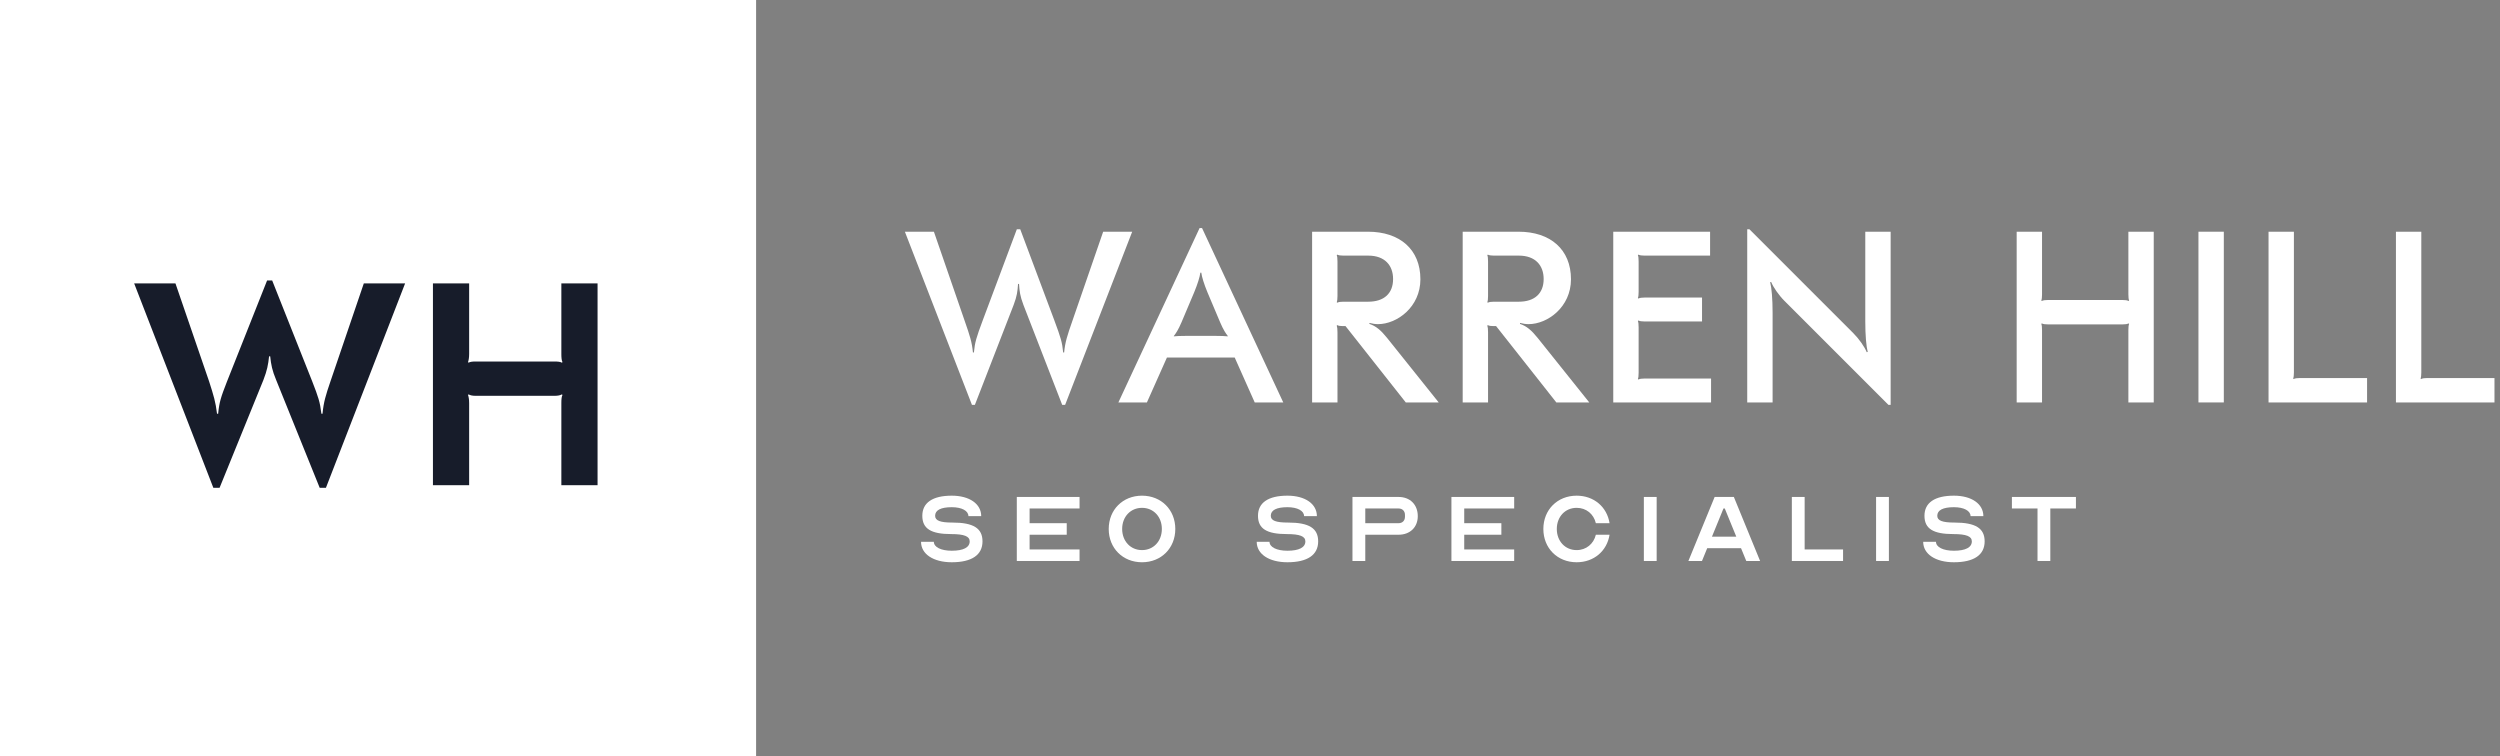 <?xml version="1.0" encoding="UTF-8"?>
<svg width="205px" height="62px" viewBox="0 0 205 62" version="1.1" xmlns="http://www.w3.org/2000/svg" xmlns:xlink="http://www.w3.org/1999/xlink">
    <rect x="0" y="0" width="205" height="62" fill="#808080" stroke="none"/>
    <title>2</title>
    <g id="Page-1" stroke="none" stroke-width="1" fill="none" fill-rule="evenodd">
        <g id="01_homepage_warren_hill" transform="translate(-25, -22)">
            <g id="2" transform="translate(25, 22)">
                <g id="v2" fill="#FFFFFF">
                    <g id="Warren-Hill-Copy" transform="translate(74.2, 18.7)" fill-rule="nonzero">
                        <path d="M9.46,0.1 L9.18,0.1 L6.38,7.58 C5.86,8.98 5.74,9.36 5.66,10.2 L5.58,10.2 C5.5,9.36 5.34,8.86 4.9,7.6 L2.38,0.3 L0,0.3 L5.5,14.5 L5.74,14.5 L8.92,6.3 C9.2,5.56 9.24,5.18 9.28,4.58 L9.36,4.58 C9.4,5.18 9.44,5.56 9.72,6.3 L12.9,14.5 L13.14,14.5 L18.64,0.3 L16.26,0.3 L13.74,7.6 C13.3,8.86 13.14,9.36 13.06,10.2 L12.98,10.2 C12.9,9.36 12.78,8.98 12.26,7.58 L9.46,0.1 Z" id="Path"></path>
                        <path d="M17.507,14.3 L19.847,14.3 L21.487,10.62 L27.047,10.62 L28.687,14.3 L31.027,14.3 L24.367,0 L24.167,0 L17.507,14.3 Z M22.067,8.88 L22.047,8.86 C22.207,8.66 22.427,8.34 22.687,7.72 L23.727,5.26 C24.007,4.58 24.187,4 24.227,3.66 L24.307,3.66 C24.347,4 24.527,4.58 24.807,5.26 L25.847,7.72 C26.107,8.34 26.327,8.66 26.487,8.86 L26.467,8.88 C26.287,8.86 25.947,8.84 25.347,8.84 L23.187,8.84 C22.587,8.84 22.247,8.86 22.067,8.88 Z" id="Shape"></path>
                        <path d="M37.973,0.3 L33.393,0.3 L33.393,14.3 L35.473,14.3 L35.473,8.54 C35.473,8.28 35.453,8.12 35.413,8 L35.453,7.96 C35.573,8.02 35.693,8.04 35.933,8.04 L36.133,8.04 L41.073,14.3 L43.773,14.3 L39.533,9 C39.033,8.38 38.633,8.04 38.093,7.86 L38.093,7.78 C38.313,7.84 38.573,7.88 38.793,7.88 C40.353,7.88 42.273,6.48 42.273,4.2 C42.273,1.76 40.593,0.3 37.973,0.3 Z M35.453,2.18 C35.593,2.24 35.713,2.26 35.953,2.26 L37.993,2.26 C39.373,2.26 40.033,3.08 40.033,4.18 C40.033,5.36 39.293,6.04 37.993,6.04 L35.953,6.04 C35.713,6.04 35.593,6.06 35.453,6.12 L35.413,6.08 C35.453,5.98 35.473,5.82 35.473,5.58 L35.473,2.74 C35.473,2.48 35.453,2.32 35.413,2.22 L35.453,2.18 Z" id="Shape"></path>
                        <path d="M50.32,0.3 L45.74,0.3 L45.74,14.3 L47.82,14.3 L47.82,8.54 C47.82,8.28 47.8,8.12 47.76,8 L47.8,7.96 C47.92,8.02 48.04,8.04 48.28,8.04 L48.48,8.04 L53.42,14.3 L56.12,14.3 L51.88,9 C51.38,8.38 50.98,8.04 50.44,7.86 L50.44,7.78 C50.66,7.84 50.92,7.88 51.14,7.88 C52.7,7.88 54.62,6.48 54.62,4.2 C54.62,1.76 52.94,0.3 50.32,0.3 Z M47.8,2.18 C47.94,2.24 48.06,2.26 48.3,2.26 L50.34,2.26 C51.72,2.26 52.38,3.08 52.38,4.18 C52.38,5.36 51.64,6.04 50.34,6.04 L48.3,6.04 C48.06,6.04 47.94,6.06 47.8,6.12 L47.76,6.08 C47.8,5.98 47.82,5.82 47.82,5.58 L47.82,2.74 C47.82,2.48 47.8,2.32 47.76,2.22 L47.8,2.18 Z" id="Shape"></path>
                        <path d="M66.027,0.3 L58.087,0.3 L58.087,14.3 L66.107,14.3 L66.107,12.34 L60.647,12.34 C60.407,12.34 60.287,12.36 60.147,12.42 L60.107,12.38 C60.147,12.28 60.167,12.12 60.167,11.86 L60.167,8.14 C60.167,7.9 60.147,7.72 60.107,7.62 L60.147,7.58 C60.287,7.64 60.407,7.66 60.647,7.66 L65.367,7.66 L65.367,5.7 L60.647,5.7 C60.407,5.7 60.287,5.72 60.147,5.78 L60.107,5.74 C60.147,5.64 60.167,5.48 60.167,5.24 L60.167,2.74 C60.167,2.48 60.147,2.32 60.107,2.22 L60.147,2.18 C60.287,2.24 60.407,2.26 60.647,2.26 L66.027,2.26 L66.027,0.3 Z" id="Path"></path>
                        <path d="M69.253,0.1 L69.073,0.1 L69.073,14.3 L71.153,14.3 L71.153,6.94 C71.153,5.8 71.073,4.9 70.953,4.44 L71.033,4.42 C71.213,4.86 71.653,5.5 72.133,5.98 L80.653,14.5 L80.833,14.5 L80.833,0.3 L78.753,0.3 L78.753,7.64 C78.753,8.8 78.833,9.7 78.953,10.16 L78.873,10.18 C78.693,9.74 78.253,9.1 77.773,8.62 L69.253,0.1 Z" id="Path"></path>
                        <path d="M102.407,0.3 L100.327,0.3 L100.327,5.44 C100.327,5.68 100.347,5.84 100.387,5.94 L100.347,5.98 C100.207,5.92 100.087,5.9 99.847,5.9 L93.727,5.9 C93.487,5.9 93.367,5.92 93.227,5.98 L93.187,5.94 C93.227,5.84 93.247,5.68 93.247,5.44 L93.247,0.3 L91.167,0.3 L91.167,14.3 L93.247,14.3 L93.247,8.36 C93.247,8.12 93.227,7.96 93.187,7.86 L93.227,7.82 C93.367,7.88 93.487,7.9 93.727,7.9 L99.847,7.9 C100.087,7.9 100.207,7.88 100.347,7.82 L100.387,7.86 C100.347,7.96 100.327,8.12 100.327,8.36 L100.327,14.3 L102.407,14.3 L102.407,0.3 Z" id="Path"></path>
                        <polygon id="Path" points="108.153 0.3 106.073 0.3 106.073 14.3 108.153 14.3"></polygon>
                        <path d="M113.9,0.3 L111.82,0.3 L111.82,14.3 L119.9,14.3 L119.9,12.3 L114.38,12.3 C114.14,12.3 114.02,12.32 113.88,12.38 L113.84,12.34 C113.88,12.24 113.9,12.08 113.9,11.84 L113.9,0.3 Z" id="Path"></path>
                        <path d="M124.347,0.3 L122.267,0.3 L122.267,14.3 L130.347,14.3 L130.347,12.3 L124.827,12.3 C124.587,12.3 124.467,12.32 124.327,12.38 L124.287,12.34 C124.327,12.24 124.347,12.08 124.347,11.84 L124.347,0.3 Z" id="Path"></path>
                    </g>
                    <g id="seo-specialist" transform="translate(75.525, 40.645)" fill-rule="nonzero">
                        <path d="M2.52,4.515 C1.638,4.515 1.05,4.221 1.05,3.78 L0,3.78 C0,4.788 1.008,5.46 2.52,5.46 C4.158,5.46 5.04,4.862 5.04,3.748 C5.04,2.678 4.305,2.205 2.572,2.205 C1.575,2.205 1.155,2.047 1.155,1.649 C1.155,1.187 1.627,0.945 2.52,0.945 C3.339,0.945 3.885,1.239 3.885,1.68 L4.935,1.68 C4.935,0.672 3.969,0 2.52,0 C0.945,0 0.105,0.578 0.105,1.649 C0.105,2.709 0.819,3.15 2.478,3.15 C3.528,3.15 3.99,3.329 3.99,3.748 C3.99,4.242 3.475,4.515 2.52,4.515 Z" id="Path"></path>
                        <polygon id="Path" points="12.998 1.05 12.998 0.105 7.853 0.105 7.853 5.355 12.998 5.355 12.998 4.41 8.902 4.41 8.902 3.203 11.947 3.203 11.947 2.257 8.902 2.257 8.902 1.05"></polygon>
                        <path d="M18.12,0 C16.545,0 15.39,1.155 15.39,2.73 C15.39,4.305 16.545,5.46 18.12,5.46 C19.695,5.46 20.85,4.305 20.85,2.73 C20.85,1.155 19.695,0 18.12,0 Z M18.12,4.463 C17.175,4.463 16.492,3.728 16.492,2.73 C16.492,1.732 17.175,0.998 18.12,0.998 C19.065,0.998 19.747,1.732 19.747,2.73 C19.747,3.728 19.065,4.463 18.12,4.463 Z" id="Shape"></path>
                        <path d="M30.045,4.515 C29.163,4.515 28.575,4.221 28.575,3.78 L27.525,3.78 C27.525,4.788 28.533,5.46 30.045,5.46 C31.683,5.46 32.565,4.862 32.565,3.748 C32.565,2.678 31.83,2.205 30.098,2.205 C29.1,2.205 28.68,2.047 28.68,1.649 C28.68,1.187 29.152,0.945 30.045,0.945 C30.864,0.945 31.41,1.239 31.41,1.68 L32.46,1.68 C32.46,0.672 31.494,0 30.045,0 C28.47,0 27.63,0.578 27.63,1.649 C27.63,2.709 28.344,3.15 30.003,3.15 C31.053,3.15 31.515,3.329 31.515,3.748 C31.515,4.242 31,4.515 30.045,4.515 Z" id="Path"></path>
                        <path d="M36.428,3.203 L39.157,3.203 C40.102,3.203 40.733,2.583 40.733,1.68 C40.733,0.735 40.102,0.105 39.157,0.105 L35.377,0.105 L35.377,5.355 L36.428,5.355 L36.428,3.203 Z M36.428,1.05 L39.157,1.05 C39.472,1.05 39.682,1.26 39.682,1.575 L39.682,1.732 C39.682,2.047 39.472,2.257 39.157,2.257 L36.428,2.257 L36.428,1.05 Z" id="Shape"></path>
                        <polygon id="Path" points="48.638 1.05 48.638 0.105 43.492 0.105 43.492 5.355 48.638 5.355 48.638 4.41 44.542 4.41 44.542 3.203 47.587 3.203 47.587 2.257 44.542 2.257 44.542 1.05"></polygon>
                        <path d="M53.76,4.463 C52.815,4.463 52.133,3.728 52.133,2.73 C52.133,1.732 52.815,0.998 53.76,0.998 C54.547,0.998 55.157,1.502 55.335,2.257 L56.459,2.257 C56.248,0.924 55.178,0 53.76,0 C52.185,0 51.03,1.155 51.03,2.73 C51.03,4.305 52.185,5.46 53.76,5.46 C55.178,5.46 56.248,4.536 56.459,3.203 L55.335,3.203 C55.157,3.948 54.547,4.463 53.76,4.463 Z" id="Path"></path>
                        <polygon id="Path" points="60.321 5.355 60.321 0.105 59.271 0.105 59.271 5.355"></polygon>
                        <path d="M64.037,5.355 L64.467,4.305 L67.239,4.305 L67.669,5.355 L68.803,5.355 L66.651,0.105 L65.076,0.105 L62.923,5.355 L64.037,5.355 Z M64.856,3.36 L65.8,1.05 L65.906,1.05 L66.85,3.36 L64.856,3.36 Z" id="Shape"></path>
                        <polygon id="Path" points="71.406 5.355 75.606 5.355 75.606 4.41 72.456 4.41 72.456 0.105 71.406 0.105"></polygon>
                        <polygon id="Path" points="79.364 5.355 79.364 0.105 78.314 0.105 78.314 5.355"></polygon>
                        <path d="M84.696,4.515 C83.814,4.515 83.226,4.221 83.226,3.78 L82.176,3.78 C82.176,4.788 83.184,5.46 84.696,5.46 C86.334,5.46 87.216,4.862 87.216,3.748 C87.216,2.678 86.481,2.205 84.749,2.205 C83.751,2.205 83.331,2.047 83.331,1.649 C83.331,1.187 83.803,0.945 84.696,0.945 C85.515,0.945 86.061,1.239 86.061,1.68 L87.111,1.68 C87.111,0.672 86.145,0 84.696,0 C83.121,0 82.281,0.578 82.281,1.649 C82.281,2.709 82.995,3.15 84.654,3.15 C85.704,3.15 86.166,3.329 86.166,3.748 C86.166,4.242 85.651,4.515 84.696,4.515 Z" id="Path"></path>
                        <polygon id="Path" points="89.451 1.05 91.551 1.05 91.551 5.355 92.601 5.355 92.601 1.05 94.701 1.05 94.701 0.105 89.451 0.105"></polygon>
                    </g>
                    <rect id="Rectangle" x="0" y="0" width="62" height="62"></rect>
                </g>
                <g id="WH" transform="translate(11, 23)" fill="#171C2A" fill-rule="nonzero">
                    <path d="M11.319,0 L10.901,0 L7.608,8.299 C7.121,9.552 6.981,9.954 6.889,10.924 L6.796,10.924 C6.68,9.954 6.518,9.434 6.146,8.275 L3.386,0.236 L0,0.236 L6.494,17 L7.005,17 L10.6,8.157 C10.901,7.377 10.994,6.904 11.064,6.218 L11.156,6.218 C11.226,6.904 11.319,7.377 11.644,8.157 L15.215,17 L15.726,17 L22.22,0.236 L18.834,0.236 L16.097,8.275 C15.703,9.434 15.54,9.954 15.447,10.924 L15.355,10.924 C15.239,9.954 15.099,9.552 14.612,8.299 L11.319,0 Z" id="Path"></path>
                    <path d="M38,0.236 L35.031,0.236 L35.031,6.029 C35.031,6.337 35.054,6.573 35.124,6.691 L35.078,6.739 C34.938,6.668 34.776,6.644 34.451,6.644 L28.026,6.644 C27.702,6.644 27.563,6.668 27.423,6.739 L27.377,6.691 C27.423,6.573 27.47,6.337 27.47,6.029 L27.47,0.236 L24.501,0.236 L24.501,16.787 L27.47,16.787 L27.47,10.049 C27.47,9.741 27.423,9.505 27.377,9.387 L27.423,9.339 C27.563,9.41 27.702,9.458 28.026,9.458 L34.451,9.458 C34.776,9.458 34.938,9.41 35.078,9.339 L35.124,9.387 C35.054,9.505 35.031,9.741 35.031,10.049 L35.031,16.787 L38,16.787 L38,0.236 Z" id="Path"></path>
                </g>
            </g>
        </g>
    </g>
</svg>